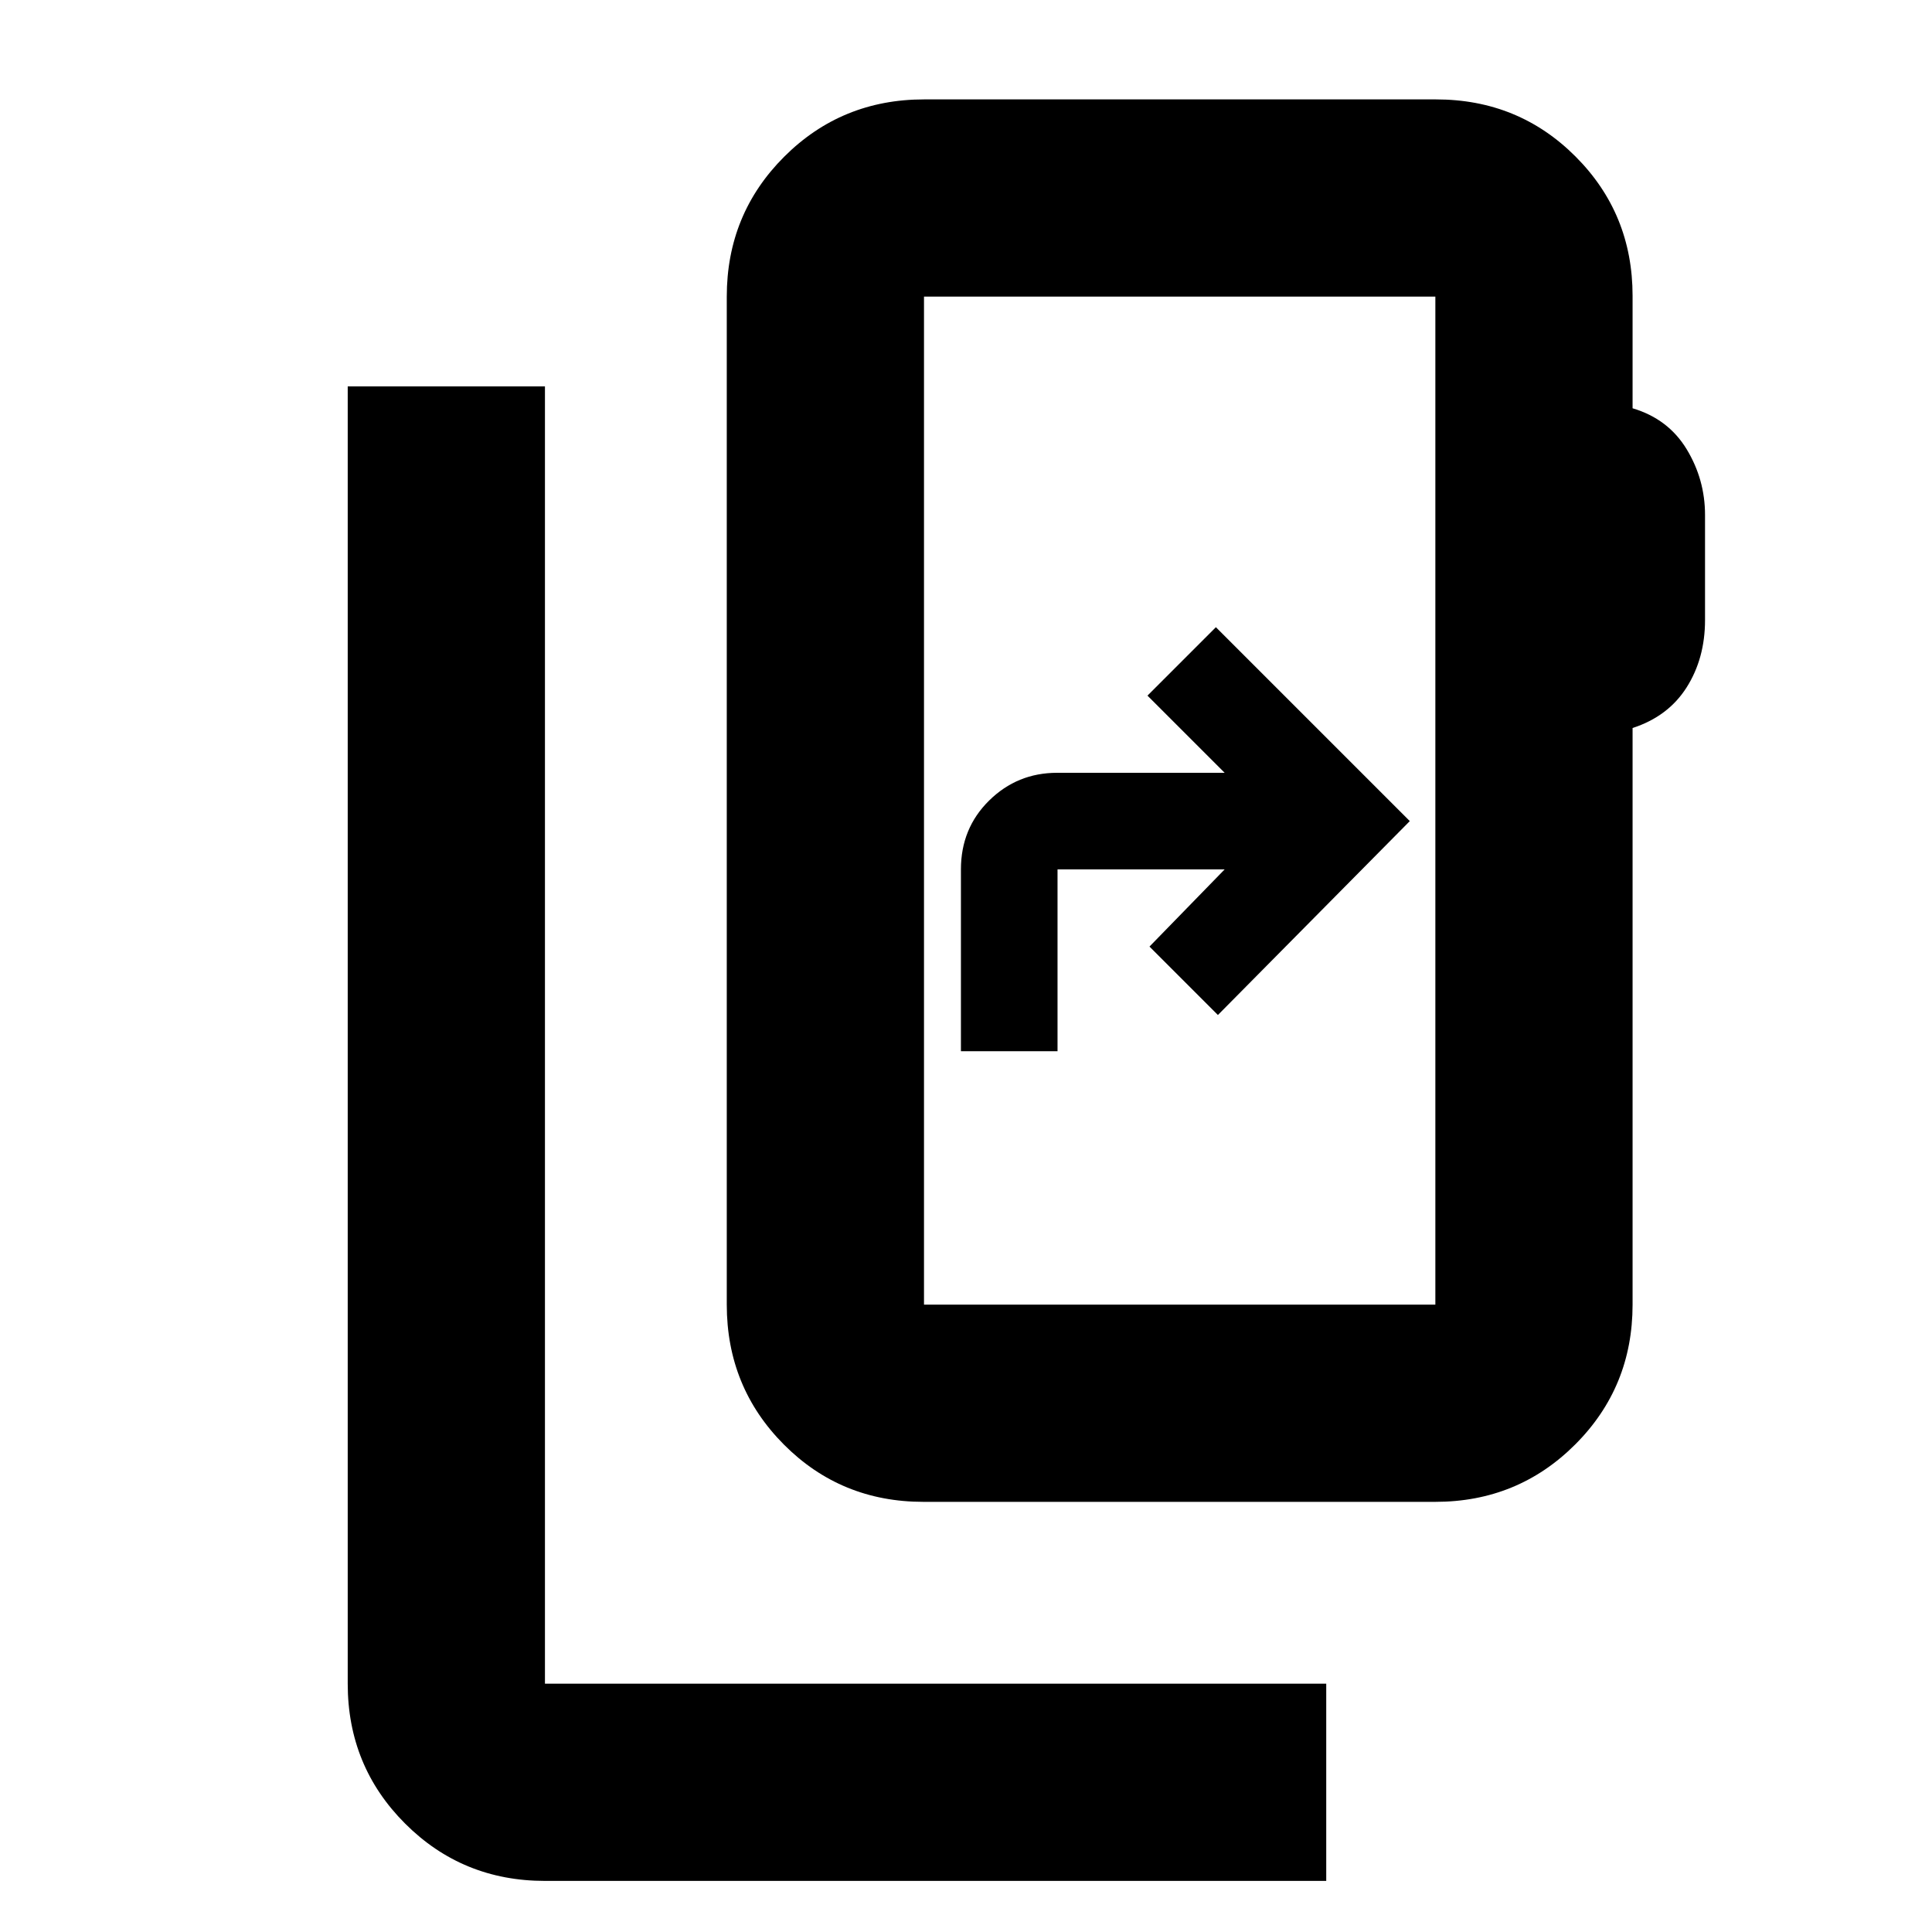 <svg xmlns="http://www.w3.org/2000/svg" height="20" viewBox="0 -960 960 960" width="20"><path d="M270.78-25.39q-41 0-69.5-28.5t-28.5-69.5V-768h98v644.61H659v98H270.78Zm442.44-286.35v-500.87H459.13v500.87h254.09Zm-254.09 0v-500.87 500.87ZM811.22-813v55.87q17.69 5.26 26.85 20.31 9.15 15.06 9.15 32.71v52.2q0 19.05-9.15 33.48-9.16 14.43-26.85 20.17v286.52q0 41-28.52 69.5-28.51 28.5-69.54 28.5H458.85q-41.02 0-69.37-28.5t-28.35-69.5v-500.87q0-41 28.51-69.5 28.52-28.5 69.55-28.5h254.3q41.03 0 69.38 28.38 28.35 28.38 28.35 69.23ZM477.48-437.65h48V-528h83.04l-37.35 38.35 34 34L700.52-552l-96.35-96.35-34 34L608.52-576h-83.23q-19.81 0-33.81 13.8-14 13.8-14 34.2v90.35Z"/></svg>